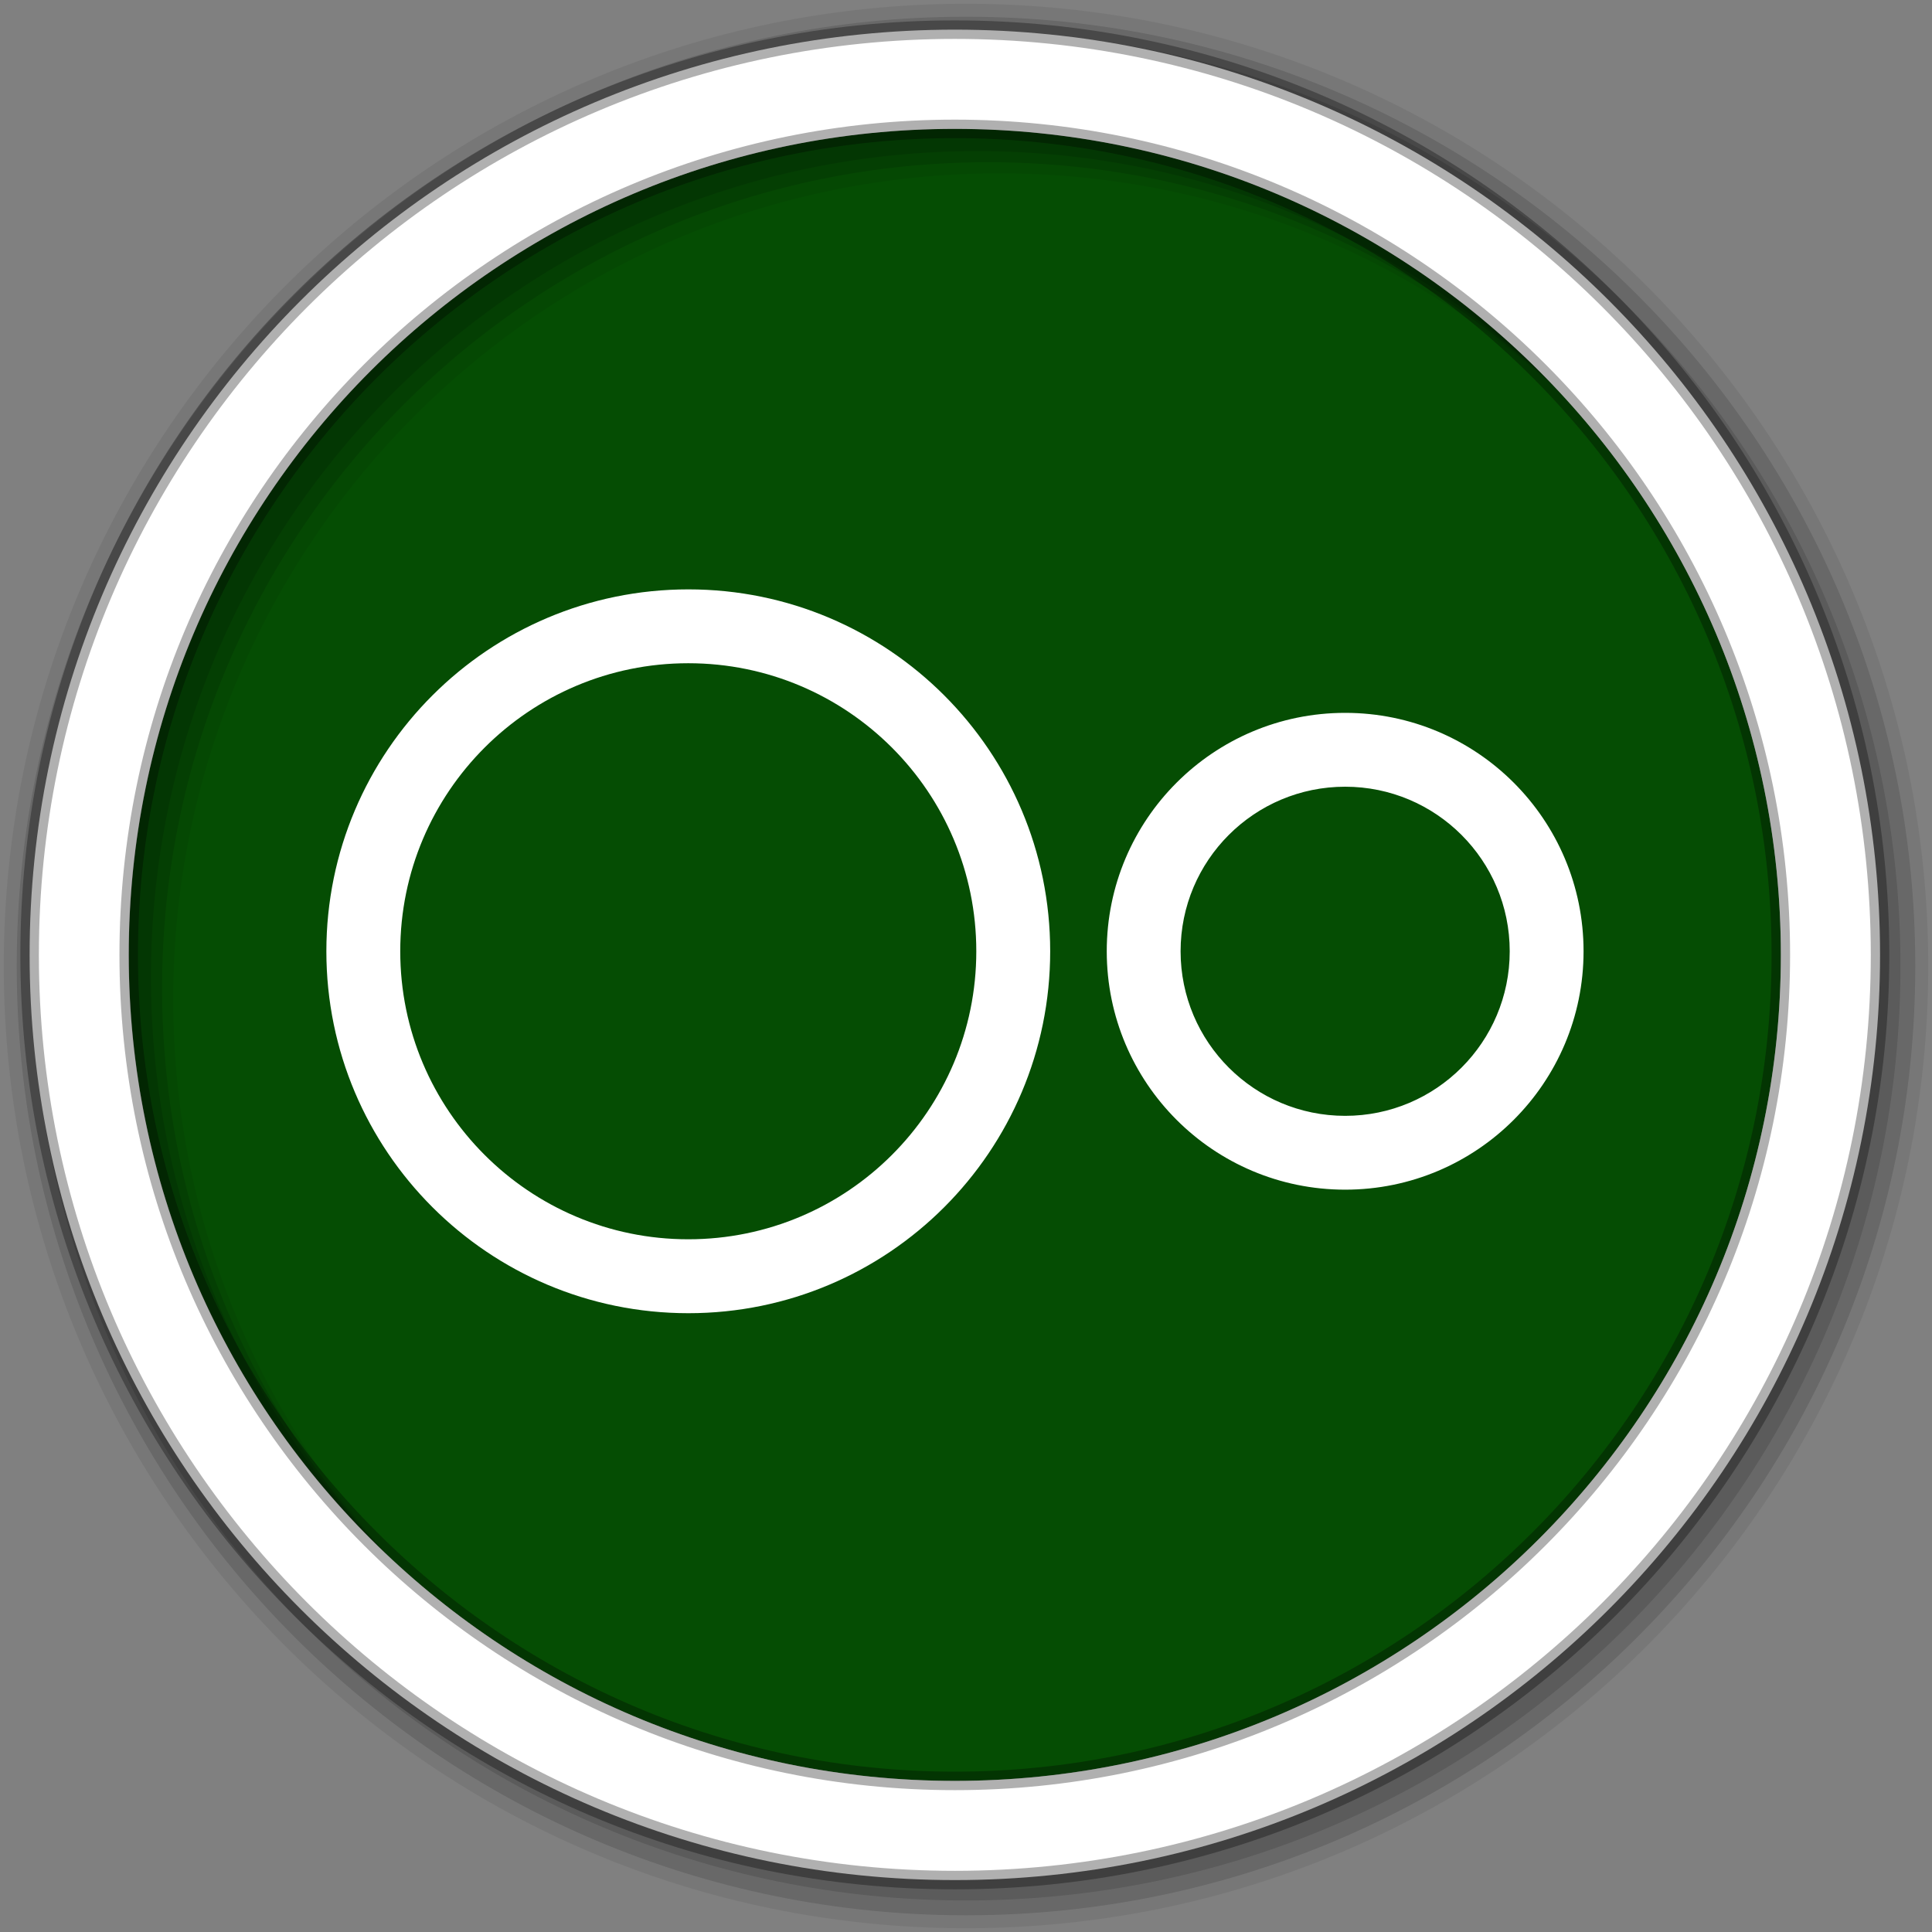 <?xml version="1.0" encoding="UTF-8" standalone="no"?>
<svg xmlns="http://www.w3.org/2000/svg" height="512" viewBox="0 0 512 512" width="512" version="1.1">
 <rect x="0" y="0" width="512" height="512" fill="#808080" stroke="none"/>
 <g id="g4" font-family="Gentium Book Basic" font-size="208.33" line-height="125%" word-spacing="0" letter-spacing="0">
 </g>
 <path id="path22" d="m471.95 253.05c0 120.9-98.01 218.9-218.9 218.9-120.9 0-218.9-98.01-218.9-218.9 0-120.9 98.01-218.9 218.9-218.9 120.9 0 218.9 98.01 218.9 218.9" fill-rule="evenodd" fill="#054d03"/>
 <g id="g26" fill-rule="evenodd">
  <path id="path28" fill-opacity="0.067" d="m256 1c-140.83 0-255 114.17-255 255s114.17 255 255 255 255-114.17 255-255-114.17-255-255-255m8.827 44.931c120.9 0 218.9 98 218.9 218.9s-98 218.9-218.9 218.9-218.93-98-218.93-218.9 98.03-218.9 218.93-218.9"/>
  <g id="g30" fill-opacity="0.129">
   <path id="path32" d="m256 4.433c-138.94 0-251.57 112.63-251.57 251.57s112.63 251.57 251.57 251.57 251.57-112.63 251.57-251.57-112.63-251.57-251.57-251.57m5.885 38.556c120.9 0 218.9 98 218.9 218.9s-98 218.9-218.9 218.9-218.93-98-218.93-218.9 98.03-218.9 218.93-218.9"/>
   <path id="path34" d="m256 8.356c-136.77 0-247.64 110.87-247.64 247.64s110.87 247.64 247.64 247.64 247.64-110.87 247.64-247.64-110.87-247.64-247.64-247.64m2.942 31.691c120.9 0 218.9 98 218.9 218.9s-98 218.9-218.9 218.9-218.93-98-218.93-218.9 98.03-218.9 218.93-218.9"/>
  </g>
  <path id="path36" d="m253.04 7.859c-135.42 0-245.19 109.78-245.19 245.19 0 135.42 109.78 245.19 245.19 245.19 135.42 0 245.19-109.78 245.19-245.19 0-135.42-109.78-245.19-245.19-245.19zm0 26.297c120.9 0 218.9 98 218.9 218.9s-98 218.9-218.9 218.9-218.93-98-218.93-218.9 98.03-218.9 218.93-218.9z" stroke-opacity="0.31" stroke="#000" stroke-width="4.904" fill="#fff"/>
 </g>
 <path id="path84" fill="#fff" d="m182.43 156.19c-52.965 0-95.94 42.95-95.94 95.91 0 52.957 42.973 95.91 95.94 95.91 52.965 0 95.88-42.95 95.88-95.91 0-52.957-42.911-95.91-95.88-95.91m-0.03 19.573c42.16 0 76.33 34.19 76.33 76.33 0 42.15-34.18 76.33-76.33 76.33-42.16 0-76.33-34.19-76.33-76.33 0-42.15 34.18-76.33 76.33-76.33m174.08 13.151c-34.893 0-63.18 28.29-63.18 63.18 0 34.893 28.29 63.18 63.18 63.18 34.893 0 63.18-28.29 63.18-63.18 0-34.893-28.29-63.18-63.18-63.18m0 19.573c24.08 0 43.611 19.527 43.611 43.611 0 24.08-19.527 43.611-43.611 43.611-24.08 0-43.611-19.527-43.611-43.611 0-24.08 19.527-43.611 43.611-43.611"/>
</svg>
